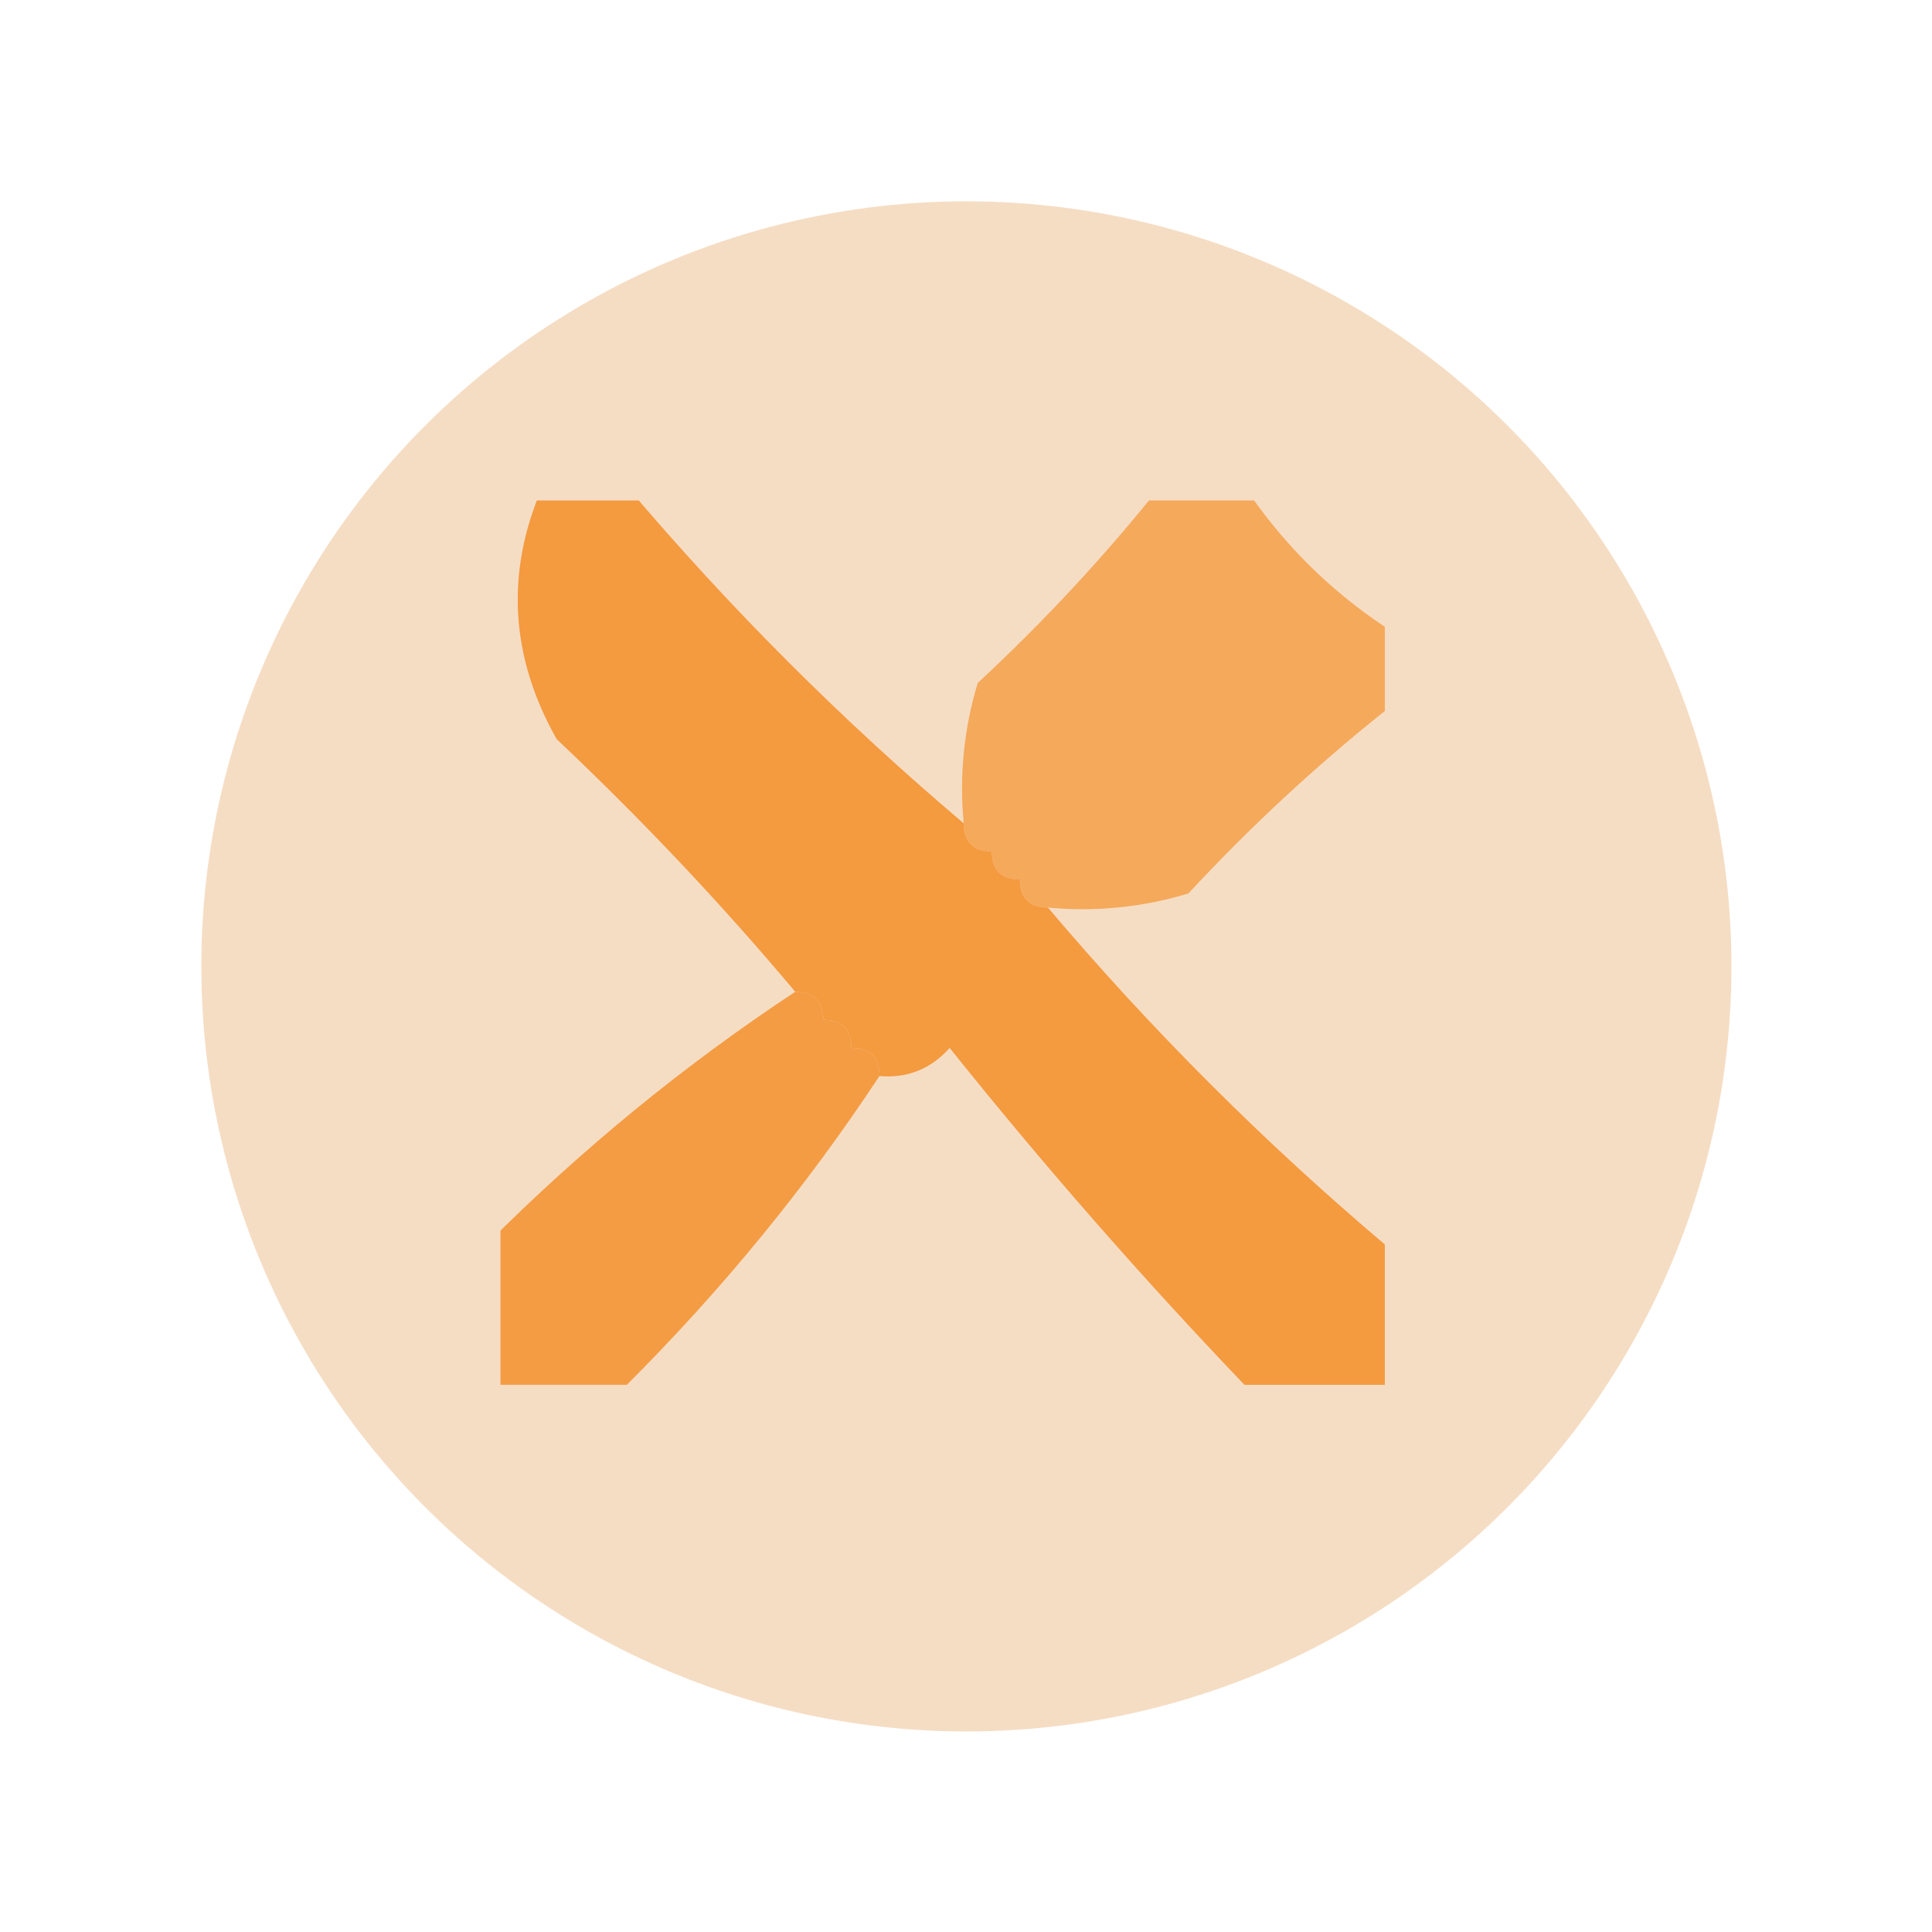 <svg id="SvgjsSvg1032" width="288" height="288" xmlns="http://www.w3.org/2000/svg" version="1.1" xmlns:xlink="http://www.w3.org/1999/xlink" xmlns:svgjs="http://svgjs.com/svgjs"><circle id="SvgjsCircle1041" r="144" cx="144" cy="144" transform="matrix(0.792,0,0,0.792,30.01,30.01)" fill="#f5ddc4"></circle><defs id="SvgjsDefs1033"></defs><g id="SvgjsG1034" transform="matrix(0.465,0,0,0.465,74.605,74.605)"><svg xmlns="http://www.w3.org/2000/svg" fill-rule="evenodd" clip-rule="evenodd" image-rendering="optimizeQuality" shape-rendering="geometricPrecision" text-rendering="geometricPrecision" viewBox="0 0 32 32" width="288" height="288"><path d="M 1.5,-0.5 C 2.5,-0.5 3.5,-0.5 4.5,-0.5C 8.167,3.833 12.167,7.833 16.5,11.5C 16.5,12.167 16.833,12.5 17.5,12.5C 17.5,13.167 17.833,13.5 18.5,13.5C 18.5,14.167 18.833,14.5 19.5,14.5C 23.167,18.833 27.167,22.833 31.5,26.5C 31.5,28.167 31.5,29.833 31.5,31.5C 29.833,31.5 28.167,31.5 26.5,31.5C 22.836,27.668 19.336,23.668 16,19.5C 15.329,20.252 14.496,20.586 13.5,20.5C 13.5,19.833 13.167,19.5 12.5,19.5C 12.5,18.833 12.167,18.5 11.5,18.5C 11.5,17.833 11.167,17.5 10.5,17.5C 7.871,14.369 5.038,11.369 2,8.5C 0.337,5.544 0.171,2.544 1.5,-0.5 Z" opacity=".846" fill="#f48e28" class="color000 svgShape"></path><path d="M 23.5,-0.5 C 24.5,-0.5 25.5,-0.5 26.5,-0.5C 27.833,1.5 29.5,3.167 31.5,4.5C 31.5,5.5 31.5,6.5 31.5,7.5C 29.037,9.461 26.703,11.628 24.5,14C 22.866,14.493 21.199,14.66 19.5,14.5C 18.833,14.5 18.5,14.167 18.5,13.5C 17.833,13.5 17.5,13.167 17.5,12.5C 16.833,12.5 16.5,12.167 16.5,11.5C 16.34,9.801 16.506,8.134 17,6.5C 19.372,4.297 21.539,1.963 23.5,-0.5 Z" opacity=".667" fill="#f48e28" class="color000 svgShape"></path><path d="M 10.5,17.5 C 11.167,17.5 11.5,17.833 11.5,18.5C 12.167,18.5 12.5,18.833 12.5,19.5C 13.167,19.5 13.5,19.833 13.5,20.5C 10.902,24.438 7.902,28.105 4.5,31.5C 2.833,31.5 1.167,31.5 -0.5,31.5C -0.5,29.833 -0.5,28.167 -0.5,26.5C 2.895,23.099 6.562,20.099 10.5,17.5 Z" opacity=".824" fill="#f48e28" class="color000 svgShape"></path></svg></g></svg>